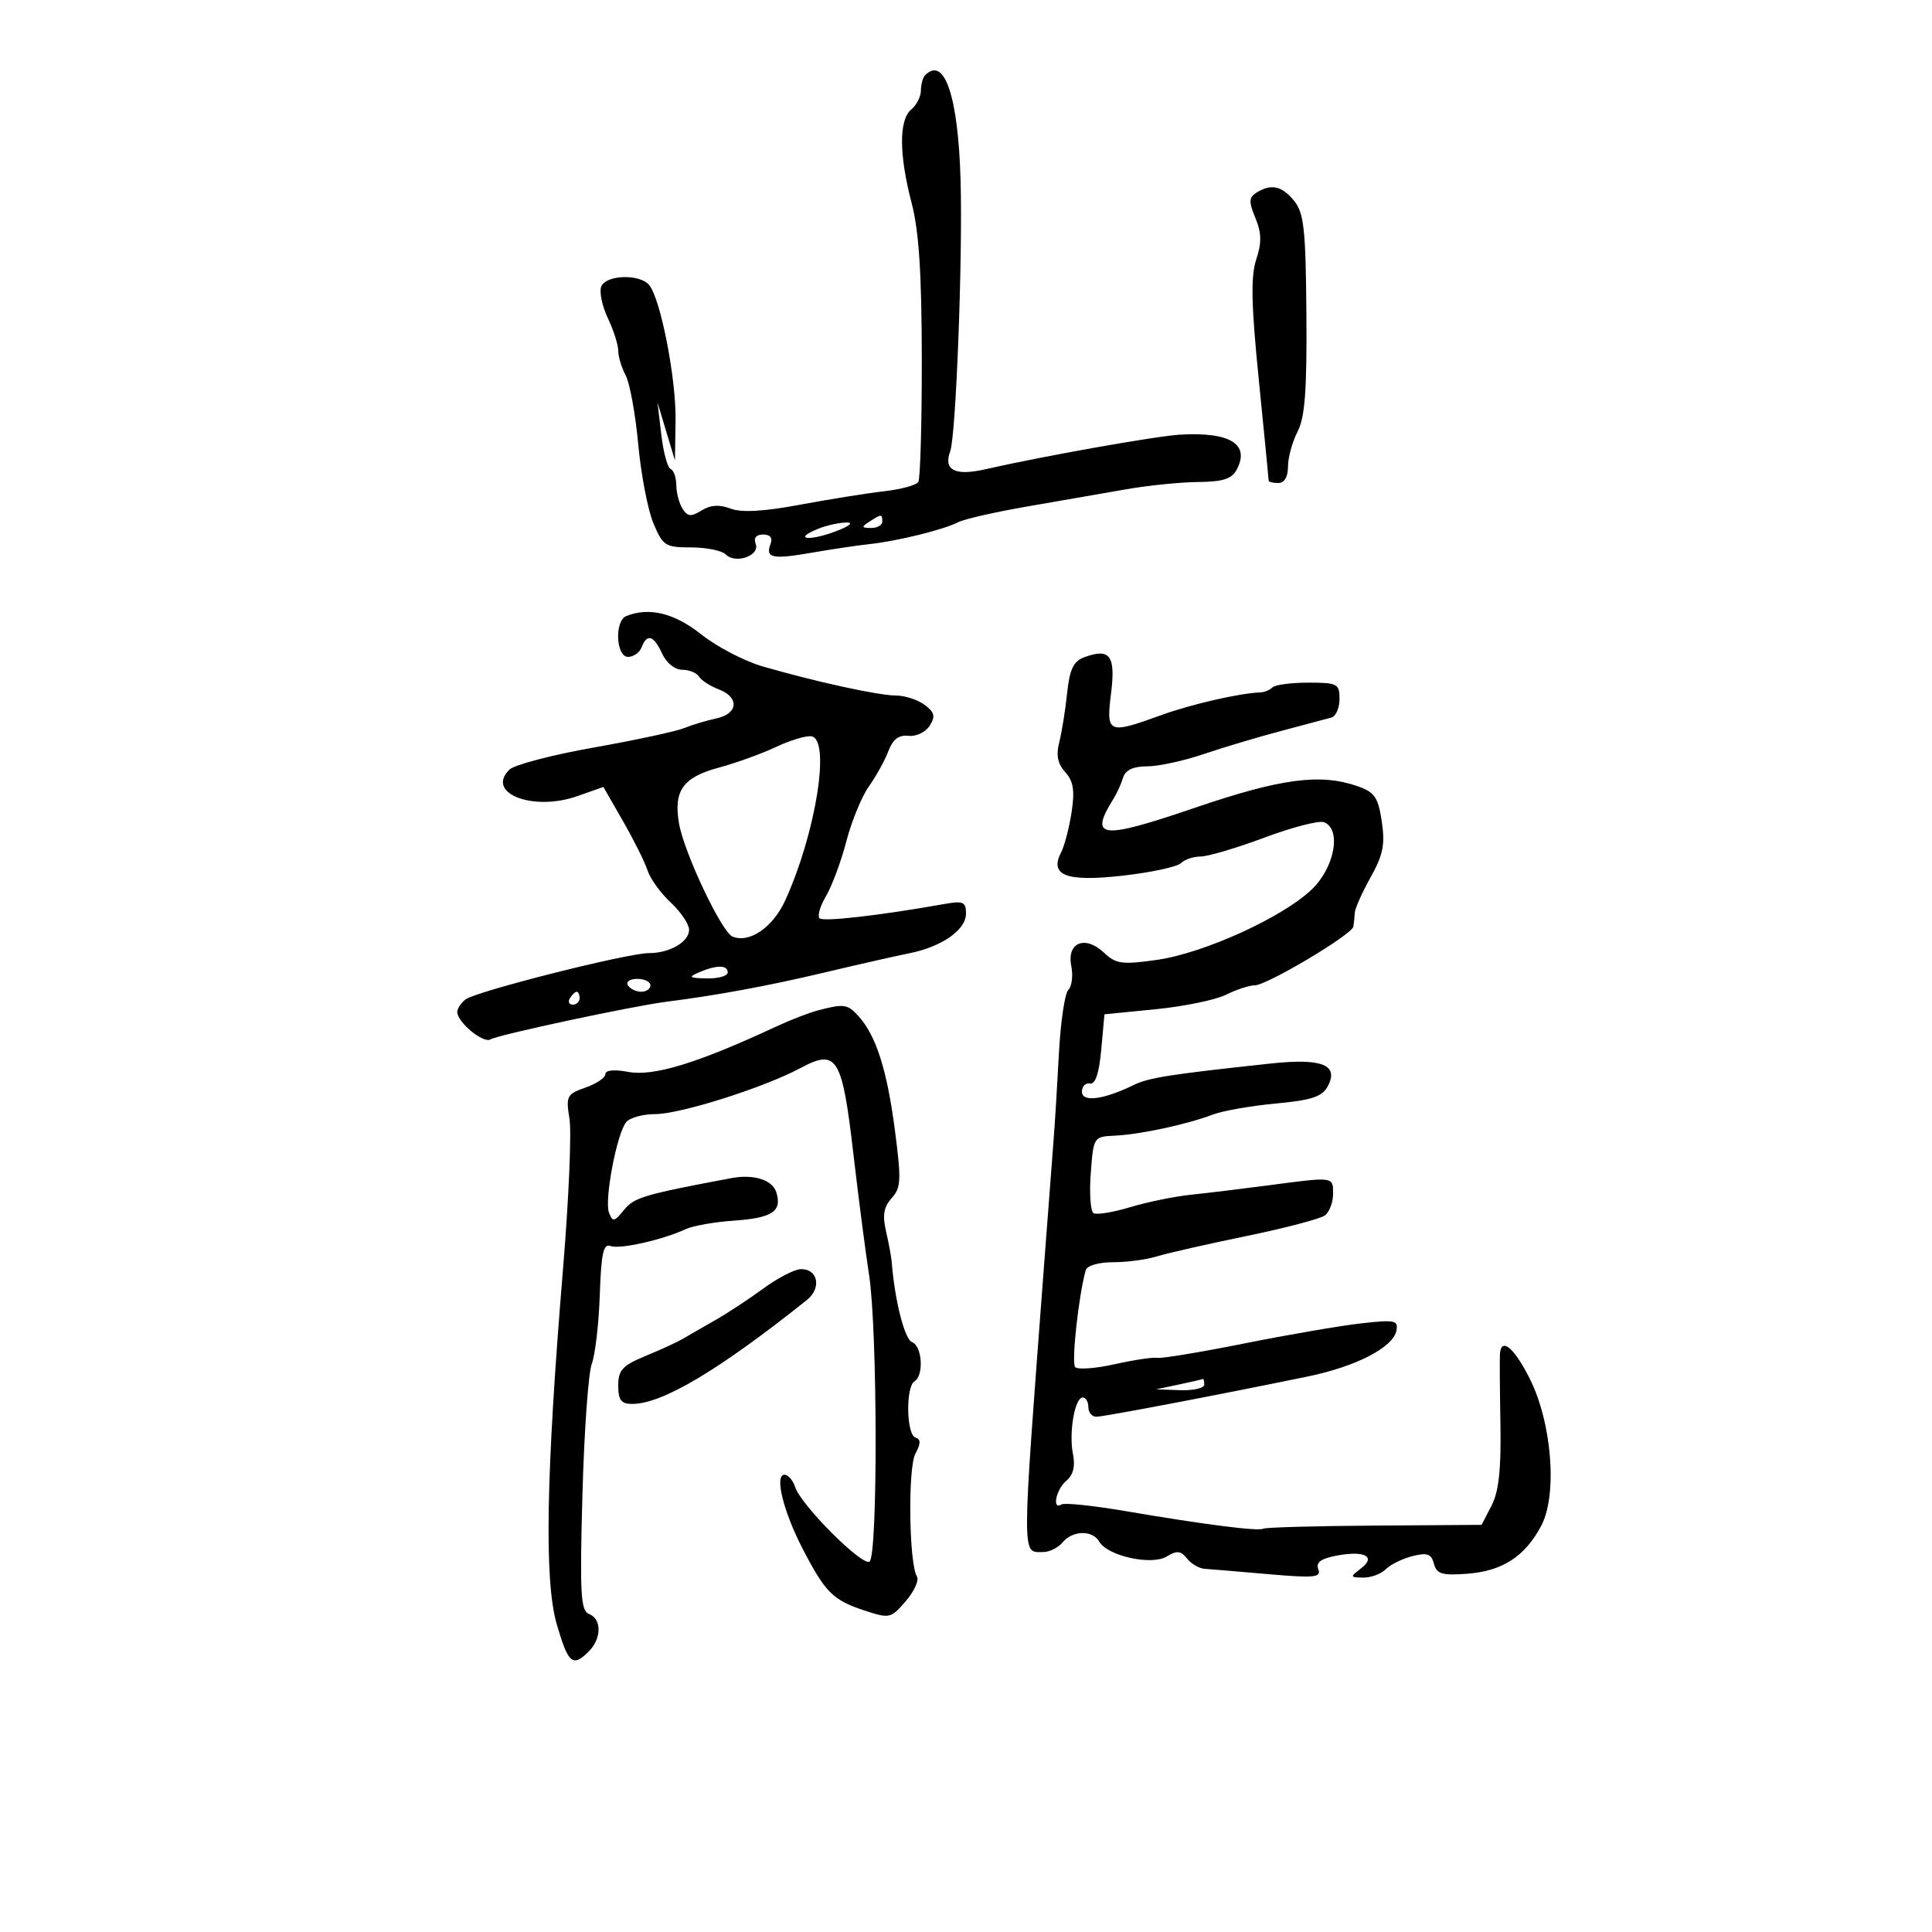 <svg xmlns="http://www.w3.org/2000/svg" width="300" height="300" viewBox="0 0 300 300" version="1.1">
	<path d="M 143.667 11.667 C 143.300 12.033, 143 13.103, 143 14.044 C 143 14.985, 142.325 16.315, 141.500 17 C 139.568 18.604, 139.590 24.012, 141.560 31.540 C 142.693 35.873, 143.124 42.475, 143.136 55.722 C 143.146 65.743, 142.903 74.348, 142.597 74.842 C 142.292 75.337, 139.895 75.986, 137.271 76.286 C 134.647 76.585, 128.770 77.525, 124.210 78.375 C 118.528 79.435, 115.137 79.622, 113.427 78.972 C 111.698 78.315, 110.321 78.404, 108.936 79.262 C 107.298 80.278, 106.768 80.231, 105.985 79 C 105.460 78.175, 105.024 76.525, 105.015 75.333 C 105.007 74.142, 104.612 73.017, 104.137 72.833 C 103.662 72.650, 103.009 70.250, 102.686 67.500 L 102.098 62.500 103.451 67 L 104.804 71.500 104.902 65.312 C 105.005 58.824, 102.586 46.411, 100.800 44.259 C 99.334 42.493, 94.064 42.669, 93.359 44.508 C 93.040 45.338, 93.504 47.543, 94.390 49.409 C 95.275 51.275, 96 53.551, 96 54.467 C 96 55.382, 96.521 57.105, 97.158 58.295 C 97.795 59.485, 98.670 64.293, 99.103 68.979 C 99.536 73.666, 100.596 79.188, 101.459 81.250 C 102.925 84.756, 103.305 85, 107.313 85 C 109.671 85, 112.095 85.495, 112.699 86.099 C 114.231 87.631, 118.043 86.276, 117.342 84.449 C 116.990 83.531, 117.414 83, 118.500 83 C 119.596 83, 120.011 83.529, 119.651 84.468 C 118.813 86.651, 119.931 86.892, 126 85.832 C 129.025 85.304, 133.075 84.701, 135 84.491 C 139.397 84.013, 146.529 82.253, 148.784 81.089 C 149.728 80.602, 154.550 79.504, 159.500 78.649 C 164.450 77.794, 171.329 76.597, 174.787 75.990 C 178.244 75.382, 183.314 74.868, 186.053 74.846 C 189.830 74.817, 191.269 74.366, 192.013 72.976 C 194.150 68.984, 191.061 67.049, 183.254 67.491 C 179.556 67.701, 161.764 70.863, 153.025 72.864 C 148.297 73.946, 146.464 73.012, 147.547 70.072 C 148.442 67.646, 149.497 40.122, 149.159 28.043 C 148.793 14.977, 146.674 8.659, 143.667 11.667 M 195.090 29.923 C 193.921 30.663, 193.895 31.332, 194.937 33.849 C 195.899 36.170, 195.929 37.686, 195.065 40.304 C 194.199 42.928, 194.293 47.282, 195.468 59.002 C 196.311 67.405, 197 74.442, 197 74.640 C 197 74.838, 197.675 75, 198.500 75 C 199.441 75, 200 74.050, 200 72.450 C 200 71.048, 200.669 68.606, 201.487 67.025 C 202.632 64.811, 202.948 60.607, 202.857 48.772 C 202.757 35.633, 202.481 33.077, 200.959 31.198 C 199.060 28.853, 197.363 28.484, 195.090 29.923 M 135 81 C 133.718 81.828, 133.754 81.972, 135.250 81.985 C 136.213 81.993, 137 81.550, 137 81 C 137 79.780, 136.887 79.780, 135 81 M 127.105 82.085 C 123.130 83.675, 125.376 84.117, 129.587 82.574 C 131.783 81.770, 132.622 81.138, 131.500 81.134 C 130.400 81.130, 128.422 81.558, 127.105 82.085 M 97.250 95.662 C 95.393 96.411, 95.642 102, 97.531 102 C 98.374 102, 99.322 101.325, 99.638 100.500 C 100.473 98.324, 101.521 98.653, 102.818 101.500 C 103.470 102.930, 104.797 104, 105.920 104 C 106.999 104, 108.177 104.478, 108.538 105.062 C 108.899 105.646, 110.276 106.534, 111.597 107.037 C 114.840 108.270, 114.643 110.824, 111.250 111.550 C 109.737 111.874, 107.466 112.557, 106.203 113.069 C 104.939 113.581, 98.639 114.934, 92.203 116.075 C 85.766 117.216, 79.876 118.756, 79.113 119.497 C 75.339 123.164, 82.760 126.054, 89.680 123.613 L 93.692 122.197 96.759 127.538 C 98.446 130.475, 100.154 133.909, 100.554 135.169 C 100.953 136.429, 102.568 138.662, 104.140 140.131 C 105.713 141.600, 107 143.506, 107 144.366 C 107 146.254, 104.004 148, 100.764 148 C 97.381 148, 73.744 153.979, 72.250 155.213 C 71.563 155.780, 71 156.640, 71 157.122 C 71 158.735, 75.058 162.082, 76.176 161.391 C 77.315 160.687, 98.187 156.224, 103.500 155.548 C 111.396 154.544, 119.324 153.078, 128 151.017 C 133.225 149.776, 139.169 148.429, 141.209 148.022 C 146.245 147.019, 150 144.390, 150 141.868 C 150 140.062, 149.562 139.859, 146.750 140.357 C 136.606 142.156, 127.829 143.162, 127.258 142.592 C 126.899 142.232, 127.359 140.662, 128.281 139.102 C 129.202 137.542, 130.620 133.717, 131.431 130.603 C 132.242 127.489, 133.816 123.663, 134.928 122.101 C 136.040 120.539, 137.399 118.081, 137.948 116.638 C 138.651 114.789, 139.576 114.086, 141.081 114.257 C 142.263 114.391, 143.727 113.693, 144.359 112.691 C 145.283 111.227, 145.131 110.609, 143.559 109.441 C 142.491 108.649, 140.495 108, 139.123 108 C 136.424 108, 126.587 105.850, 118.377 103.466 C 115.559 102.647, 111.284 100.412, 108.877 98.499 C 104.719 95.194, 100.788 94.235, 97.250 95.662 M 168.351 102.062 C 166.677 102.684, 166.091 103.925, 165.697 107.680 C 165.419 110.331, 164.868 113.753, 164.472 115.285 C 163.963 117.259, 164.236 118.603, 165.410 119.901 C 166.682 121.306, 166.911 122.749, 166.396 126.116 C 166.027 128.527, 165.294 131.340, 164.765 132.367 C 162.913 135.967, 165.603 136.969, 174.421 135.963 C 178.777 135.466, 182.804 134.596, 183.371 134.029 C 183.937 133.463, 185.322 132.998, 186.450 132.996 C 187.577 132.994, 192.029 131.674, 196.342 130.063 C 200.655 128.452, 204.818 127.377, 205.592 127.674 C 208.321 128.721, 207.272 134.635, 203.750 138.054 C 199.271 142.402, 186.956 148.017, 179.626 149.053 C 174.230 149.816, 173.296 149.688, 171.424 147.929 C 168.491 145.173, 165.619 146.344, 166.350 149.998 C 166.648 151.489, 166.442 153.158, 165.891 153.709 C 165.341 154.259, 164.681 158.712, 164.425 163.604 C 164.168 168.497, 163.798 174.525, 163.603 177 C 163.407 179.475, 162.721 188.475, 162.079 197 C 158.622 242.874, 158.626 241, 161.985 241 C 162.958 241, 164.315 240.325, 165 239.500 C 166.564 237.616, 169.647 237.558, 170.700 239.393 C 171.977 241.617, 178.819 243.124, 181.160 241.697 C 182.741 240.732, 183.353 240.791, 184.311 242 C 184.965 242.825, 186.185 243.545, 187.023 243.601 C 187.861 243.657, 192.311 244.031, 196.911 244.432 C 204.087 245.058, 205.195 244.951, 204.707 243.679 C 204.295 242.606, 205.090 242.018, 207.586 241.550 C 211.932 240.735, 213.747 241.717, 211.310 243.564 C 209.599 244.862, 209.619 244.938, 211.679 244.968 C 212.877 244.986, 214.456 244.401, 215.188 243.669 C 215.921 242.936, 217.790 242.018, 219.343 241.629 C 221.622 241.057, 222.262 241.287, 222.663 242.819 C 223.079 244.411, 223.915 244.662, 227.828 244.369 C 233.295 243.959, 236.791 241.695, 239.318 236.929 C 241.875 232.105, 240.982 220.872, 237.495 213.990 C 235.071 209.206, 233.102 207.601, 232.909 210.250 C 232.859 210.938, 232.893 215.843, 232.986 221.151 C 233.108 228.169, 232.732 231.617, 231.608 233.790 L 230.063 236.779 213.432 236.892 C 204.286 236.954, 196.509 237.170, 196.151 237.373 C 195.388 237.805, 187.112 236.746, 174.577 234.614 C 169.669 233.779, 165.282 233.326, 164.827 233.607 C 163.302 234.550, 163.980 231.261, 165.586 229.928 C 166.652 229.044, 166.988 227.692, 166.611 225.806 C 165.945 222.473, 166.886 217, 168.125 217 C 168.606 217, 169 217.675, 169 218.500 C 169 219.325, 169.563 219.995, 170.250 219.990 C 171.455 219.979, 189.478 216.547, 203.087 213.736 C 210.606 212.182, 216.335 209.214, 216.836 206.613 C 217.144 205.013, 216.591 204.900, 211.339 205.493 C 208.128 205.856, 199.971 207.259, 193.213 208.612 C 186.456 209.964, 180.381 210.970, 179.713 210.846 C 179.046 210.722, 176.059 211.168, 173.077 211.837 C 170.094 212.506, 167.336 212.704, 166.947 212.277 C 166.347 211.616, 167.488 201.154, 168.586 197.250 C 168.790 196.525, 170.568 196, 172.819 196 C 174.955 196, 178.006 195.596, 179.601 195.102 C 181.195 194.608, 187.450 193.186, 193.500 191.942 C 199.550 190.697, 205.063 189.246, 205.750 188.717 C 206.438 188.188, 207 186.685, 207 185.378 C 207 182.688, 207.165 182.709, 197 184.053 C 192.875 184.598, 187.440 185.258, 184.923 185.518 C 182.405 185.779, 178.166 186.648, 175.502 187.449 C 172.838 188.251, 170.273 188.669, 169.802 188.378 C 169.331 188.087, 169.138 185.295, 169.373 182.174 C 169.798 176.528, 169.817 176.499, 173.150 176.341 C 177.084 176.155, 184.329 174.594, 188.312 173.075 C 189.858 172.485, 194.266 171.710, 198.106 171.354 C 203.692 170.834, 205.304 170.300, 206.170 168.681 C 207.953 165.351, 205.295 164.286, 197.337 165.141 C 181.543 166.839, 178.376 167.337, 176 168.498 C 171.364 170.763, 168 171.192, 168 169.519 C 168 168.684, 168.563 168.112, 169.250 168.250 C 170.083 168.417, 170.667 166.667, 171 163 L 171.500 157.500 179.476 156.710 C 183.863 156.276, 188.770 155.263, 190.380 154.460 C 191.990 153.657, 193.999 153, 194.844 153 C 196.715 153, 209.940 145.125, 210.150 143.885 C 210.233 143.398, 210.330 142.438, 210.367 141.750 C 210.403 141.063, 211.510 138.576, 212.826 136.225 C 214.772 132.748, 215.096 131.129, 214.561 127.556 C 213.996 123.792, 213.457 123.006, 210.802 122.081 C 205.011 120.062, 198.890 120.876, 185.500 125.444 C 170.888 130.428, 169.049 130.217, 172.921 124 C 173.435 123.175, 174.099 121.713, 174.396 120.750 C 174.763 119.564, 175.961 119, 178.116 119 C 179.864 119, 183.816 118.144, 186.897 117.098 C 189.979 116.052, 195.425 114.426, 199 113.484 C 202.575 112.542, 206.063 111.612, 206.750 111.417 C 207.438 111.222, 208 109.924, 208 108.531 C 208 106.172, 207.672 106, 203.167 106 C 200.508 106, 198.002 106.332, 197.596 106.737 C 197.191 107.143, 196.328 107.494, 195.679 107.519 C 192.424 107.640, 184.925 109.366, 180.212 111.079 C 172.051 114.044, 171.743 113.907, 172.525 107.644 C 173.256 101.795, 172.345 100.577, 168.351 102.062 M 120.500 115.987 C 118.300 117.026, 114.319 118.464, 111.653 119.185 C 106.042 120.700, 104.569 122.756, 105.438 127.855 C 106.213 132.399, 112.062 144.760, 113.759 145.440 C 116.402 146.499, 120.029 143.989, 121.947 139.774 C 126.692 129.344, 129.007 114.814, 126 114.337 C 125.175 114.206, 122.700 114.949, 120.500 115.987 M 108.500 151 C 106.824 151.720, 107.026 151.871, 109.750 151.930 C 111.537 151.968, 113 151.550, 113 151 C 113 149.813, 111.263 149.813, 108.500 151 M 97.500 153 C 97.840 153.550, 98.766 154, 99.559 154 C 100.352 154, 101 153.550, 101 153 C 101 152.450, 100.073 152, 98.941 152 C 97.809 152, 97.160 152.450, 97.500 153 M 88.500 155 C 88.160 155.550, 88.359 156, 88.941 156 C 89.523 156, 90 155.550, 90 155 C 90 154.450, 89.802 154, 89.559 154 C 89.316 154, 88.840 154.450, 88.500 155 M 127 156.894 C 125.625 157.255, 122.700 158.389, 120.500 159.414 C 108.323 165.086, 101.482 167.181, 97.547 166.443 C 95.380 166.036, 94 166.172, 94 166.791 C 94 167.348, 92.609 168.289, 90.909 168.882 C 88.013 169.891, 87.856 170.198, 88.430 173.730 C 88.767 175.803, 88.317 186.275, 87.429 197 C 84.778 229.037, 84.491 245.495, 86.463 252.250 C 88.246 258.357, 88.927 258.930, 91.429 256.429 C 93.428 254.429, 93.453 251.388, 91.476 250.629 C 90.165 250.126, 90.020 247.560, 90.437 232.192 C 90.703 222.373, 91.356 213.194, 91.888 211.795 C 92.420 210.396, 92.980 205.582, 93.133 201.097 C 93.355 194.597, 93.695 193.053, 94.810 193.481 C 96.235 194.027, 102.868 192.535, 106.511 190.849 C 107.616 190.337, 110.929 189.752, 113.871 189.548 C 119.955 189.128, 121.486 188.106, 120.532 185.101 C 119.931 183.206, 117.007 182.293, 113.597 182.933 C 100.014 185.482, 98.467 185.939, 96.906 187.868 C 95.394 189.735, 95.131 189.784, 94.566 188.313 C 93.816 186.357, 95.768 176.053, 97.231 174.250 C 97.789 173.563, 99.802 173, 101.704 173 C 105.649 173, 118.619 168.889, 124.346 165.823 C 129.955 162.820, 130.765 164.135, 132.500 179.063 C 133.295 185.903, 134.399 194.425, 134.953 198 C 136.269 206.494, 136.319 241.685, 135.016 242.490 C 133.853 243.209, 124.350 233.678, 123.472 230.912 C 123.138 229.861, 122.389 229, 121.808 229 C 120.233 229, 121.633 234.690, 124.636 240.497 C 128.126 247.244, 129.338 248.461, 134.142 250.047 C 138.145 251.368, 138.320 251.330, 140.642 248.630 C 141.955 247.104, 142.737 245.384, 142.381 244.808 C 141.148 242.812, 140.956 227.951, 142.135 225.747 C 142.998 224.136, 143 223.500, 142.143 223.214 C 140.738 222.746, 140.616 215.355, 142 214.500 C 143.492 213.578, 143.208 209.017, 141.621 208.408 C 140.465 207.964, 138.945 201.982, 138.468 196 C 138.403 195.175, 138.003 193.007, 137.580 191.183 C 137.005 188.699, 137.225 187.409, 138.458 186.046 C 139.920 184.431, 139.974 183.232, 138.942 175.363 C 137.725 166.090, 136.027 160.792, 133.307 157.787 C 131.608 155.910, 131.046 155.830, 127 156.894 M 118.500 200.102 C 116.300 201.717, 112.925 203.935, 111 205.030 C 109.075 206.125, 106.825 207.420, 106 207.909 C 105.175 208.397, 102.588 209.585, 100.250 210.550 C 96.655 212.033, 96 212.743, 96 215.152 C 96 217.401, 96.453 218, 98.154 218 C 102.836 218, 111.535 212.830, 125.277 201.878 C 127.637 199.997, 127.006 196.957, 124.281 197.082 C 123.302 197.127, 120.700 198.486, 118.500 200.102 M 183 215 L 179.500 215.737 183.250 215.868 C 185.313 215.941, 187 215.550, 187 215 C 187 214.450, 186.887 214.059, 186.750 214.132 C 186.613 214.204, 184.925 214.595, 183 215" stroke="none" fill="black" fill-rule="evenodd"/>
</svg>